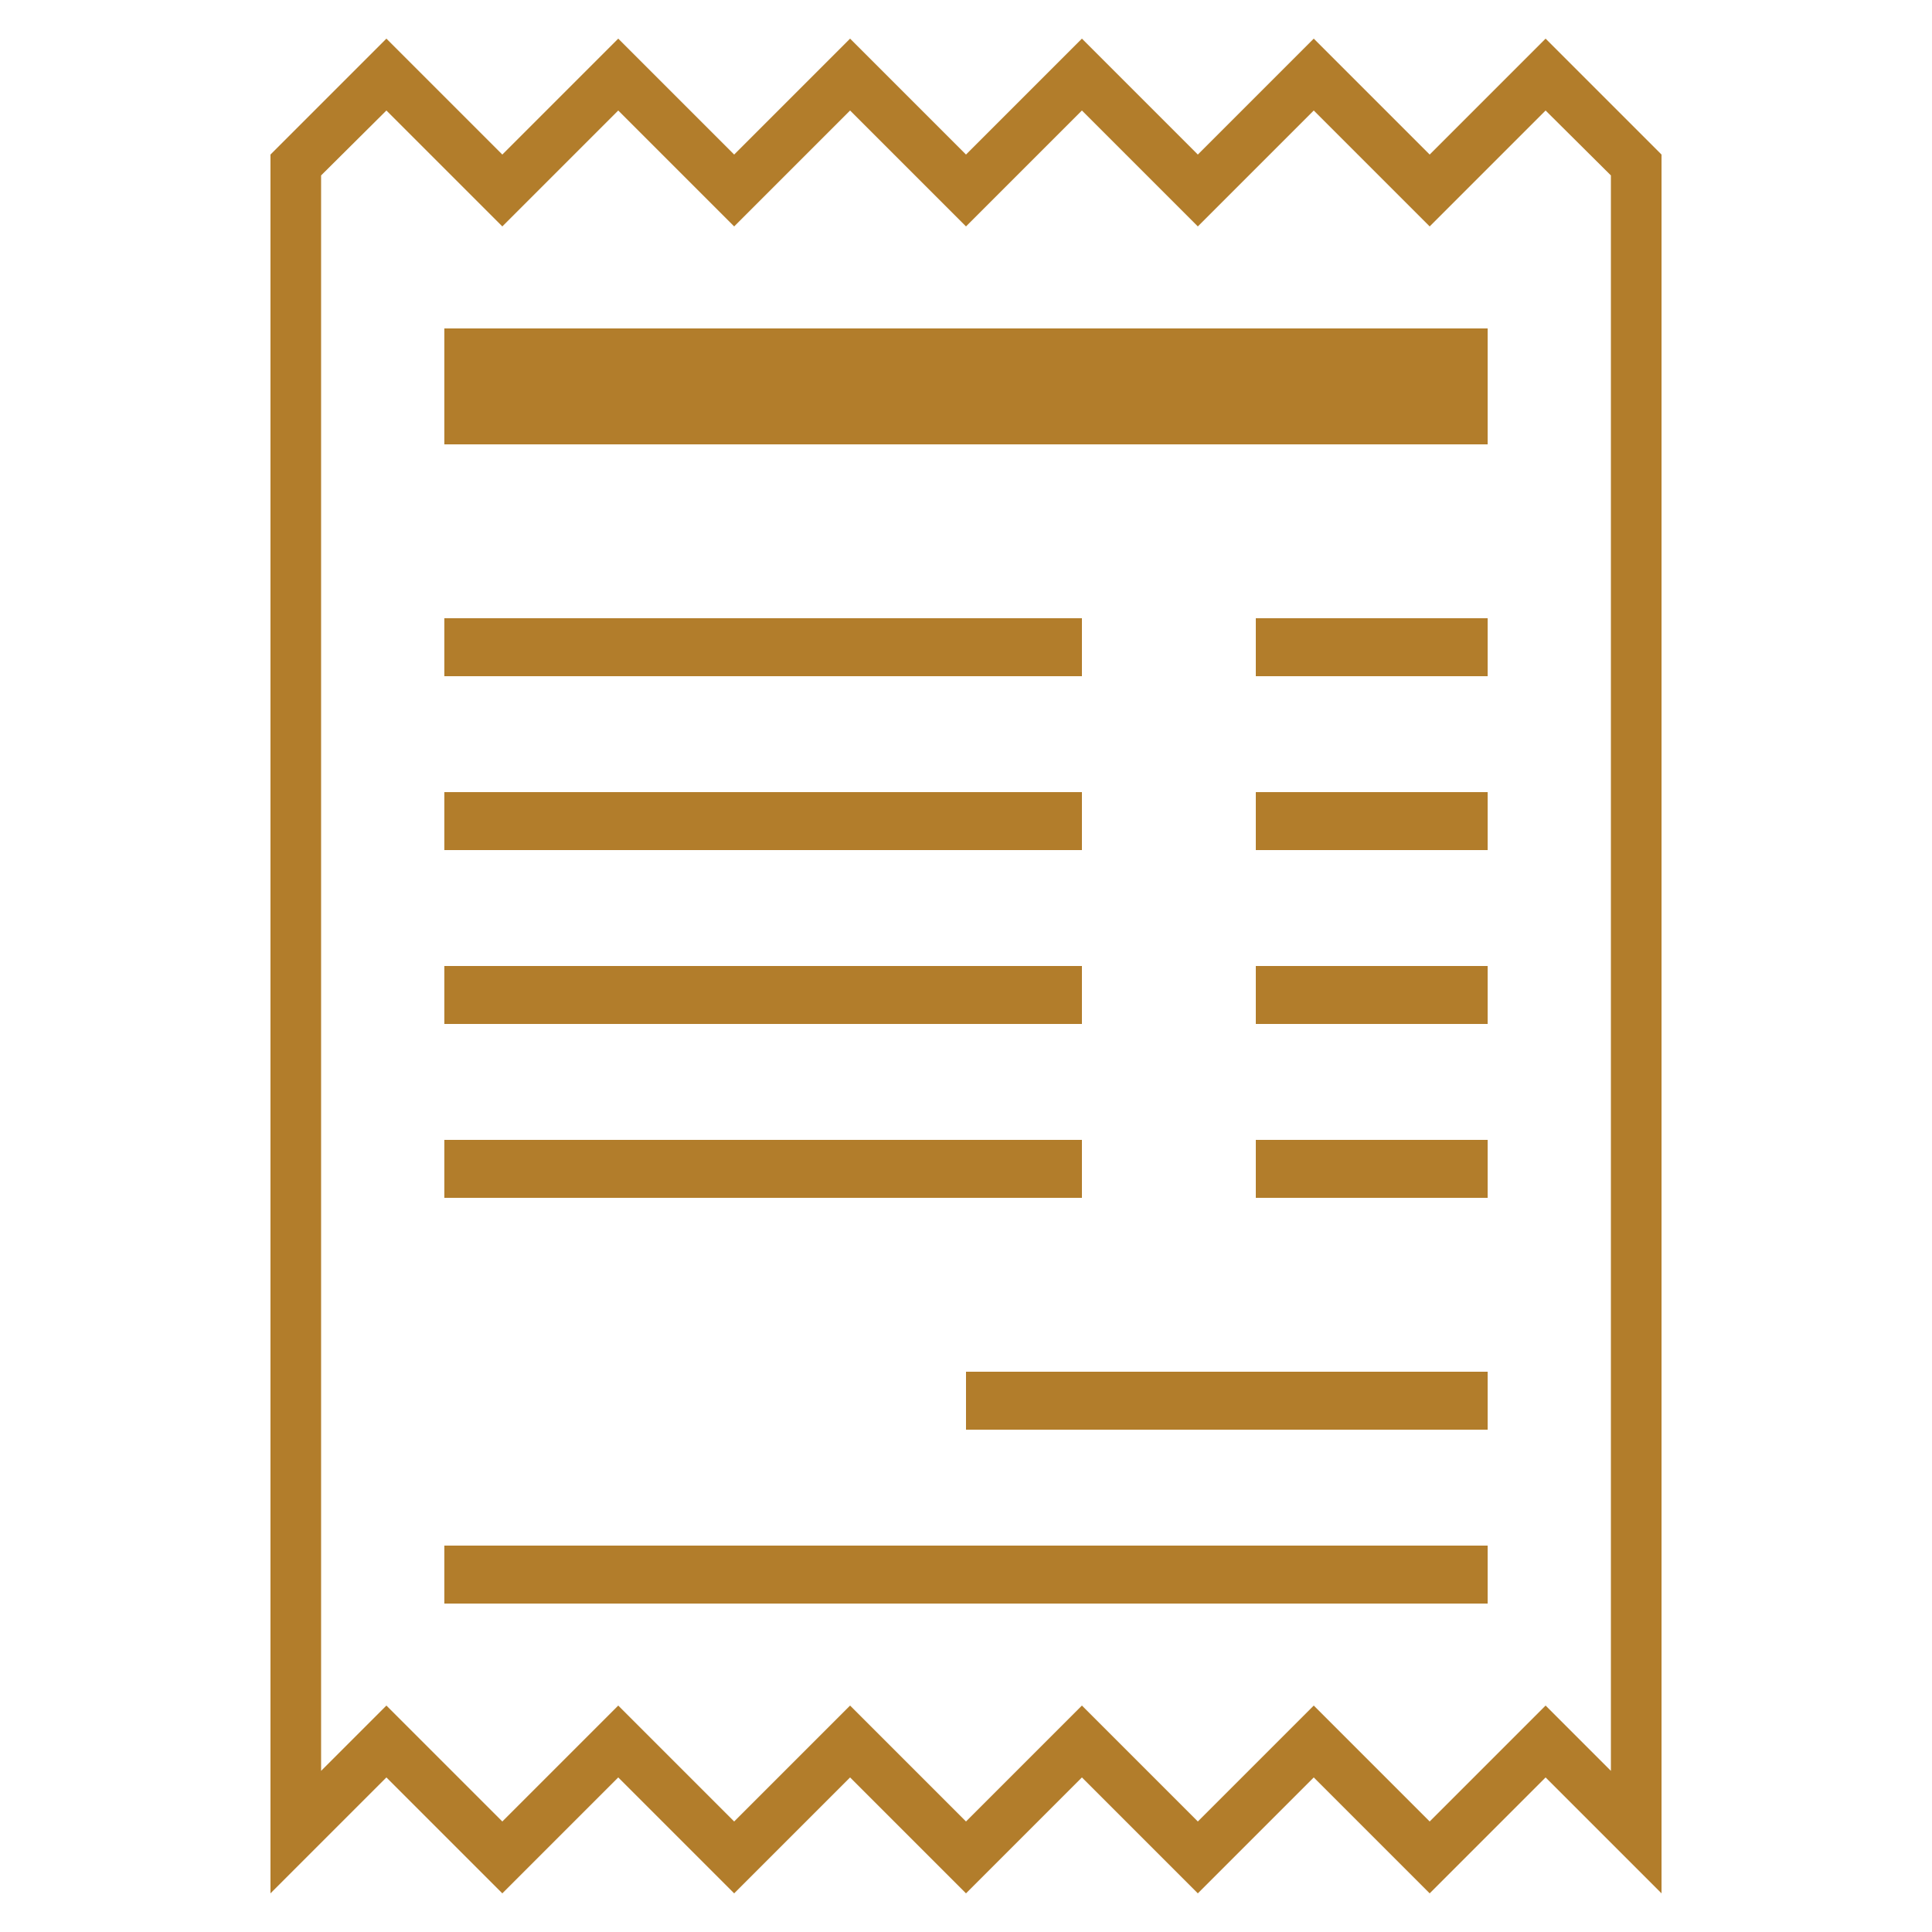 <svg id="artboard_original" data-name="artboard original" xmlns="http://www.w3.org/2000/svg" viewBox="0 0 50 50">
  <title>receipt</title>
  <g>
    <path d="M40,1,37,4,34,1,31,4,28,1,25,4,22,1,19,4,16,1,13,4,10,1,7,4V49l3-3,3,3,3-3,3,3,3-3,3,3,3-3,3,3,3-3,3,3,3-3,3,3V4Zm1.69,44.83-.76-.76L40,44.14l-.93.93L37,47.14l-2.07-2.07L34,44.14l-.93.93L31,47.14l-2.07-2.07L28,44.14l-.93.93L25,47.14l-2.07-2.07L22,44.14l-.93.93L19,47.14l-2.07-2.07L16,44.14l-.93.93L13,47.14l-2.07-2.07L10,44.14l-.93.93-.76.76V4.54L10,2.86l2.07,2.07.93.93.93-.93L16,2.86l2.07,2.07.93.93.93-.93L22,2.86l2.07,2.07.93.93.93-.93L28,2.86l2.07,2.07.93.93.93-.93L34,2.86l2.07,2.07.93.93.93-.93L40,2.86l1.69,1.68Z" fill="#b27d2b"/>
    <rect x="11.5" y="29.5" width="16.5" height="1.5" fill="#b27d2b"/>
    <rect x="11.5" y="40" width="27" height="1.5" fill="#b27d2b"/>
    <rect x="11.5" y="25" width="16.5" height="1.5" fill="#b27d2b"/>
    <rect x="11.5" y="16" width="16.5" height="1.5" fill="#b27d2b"/>
    <rect x="11.5" y="20.5" width="16.5" height="1.5" fill="#b27d2b"/>
    <rect x="32.5" y="29.5" width="6" height="1.5" fill="#b27d2b"/>
    <rect x="32.5" y="16" width="6" height="1.5" fill="#b27d2b"/>
    <rect x="11.5" y="8.5" width="27" height="3" fill="#b27d2b"/>
    <rect x="32.5" y="25" width="6" height="1.5" fill="#b27d2b"/>
    <rect x="25" y="35.5" width="13.5" height="1.5" fill="#b27d2b"/>
    <rect x="32.5" y="20.5" width="6" height="1.5" fill="#b27d2b"/>
  </g>
</svg>

